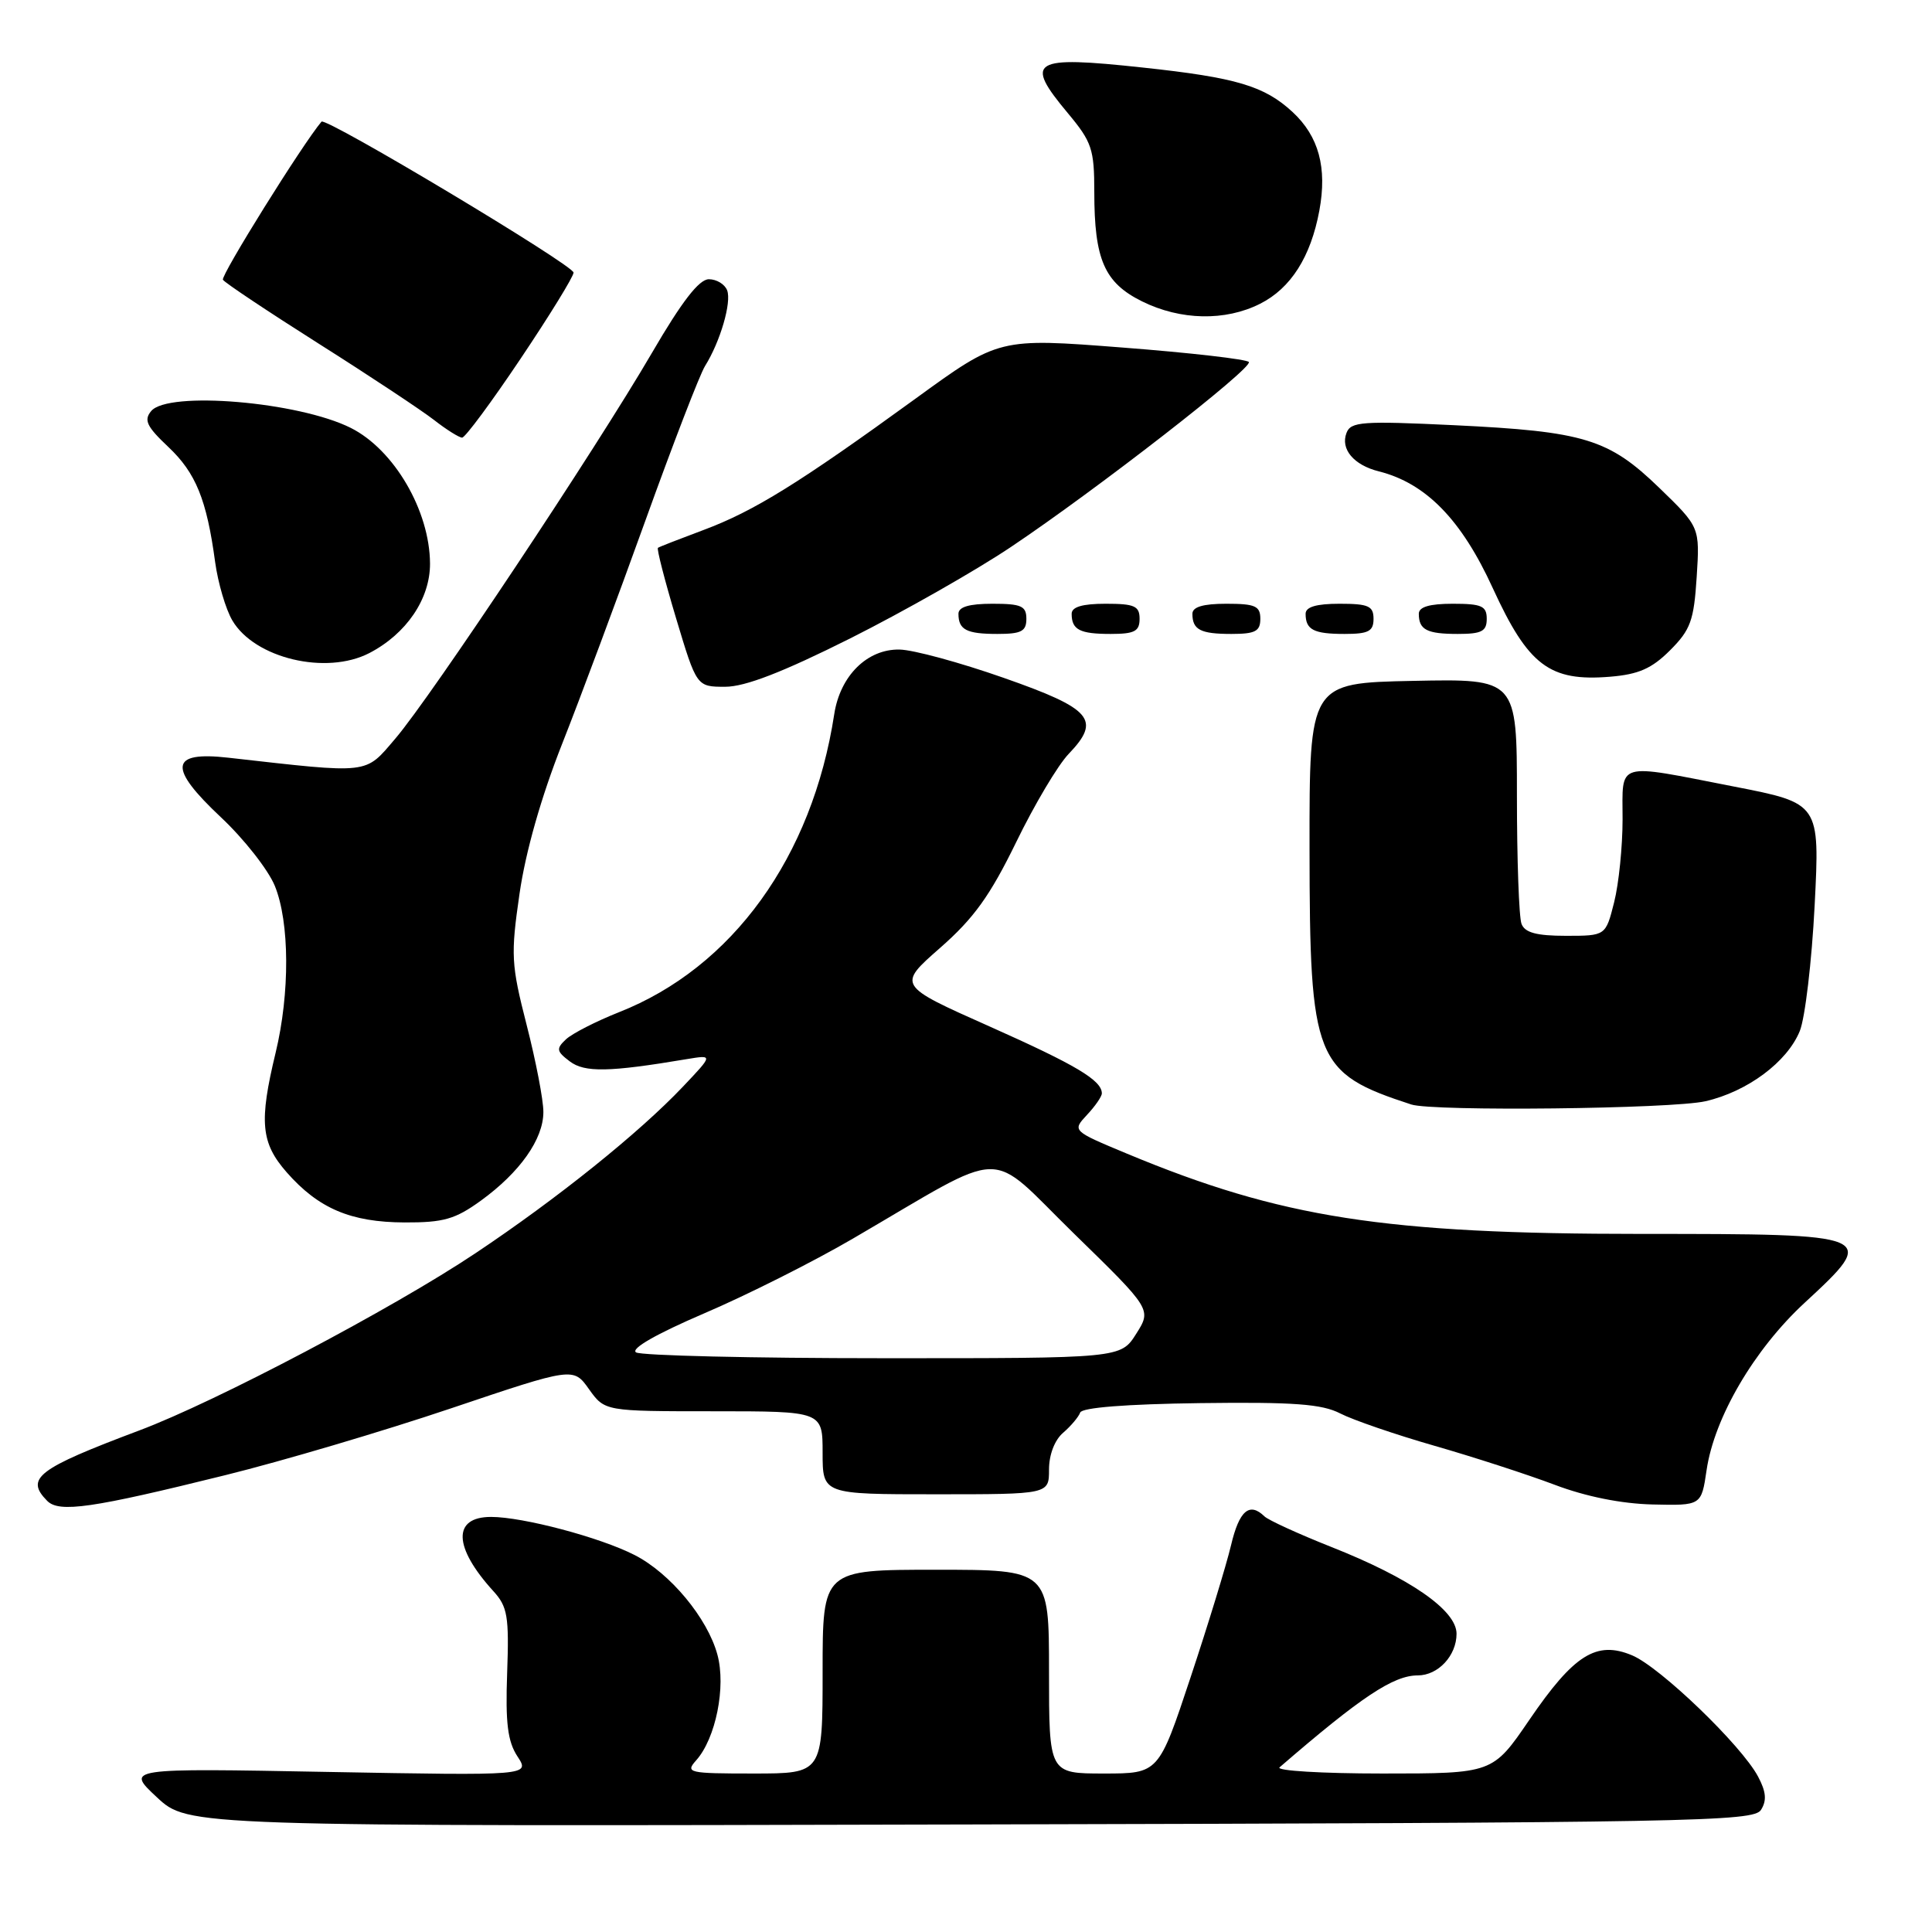 <?xml version="1.0" encoding="UTF-8" standalone="no"?>
<!DOCTYPE svg PUBLIC "-//W3C//DTD SVG 1.1//EN" "http://www.w3.org/Graphics/SVG/1.1/DTD/svg11.dtd" >
<svg xmlns="http://www.w3.org/2000/svg" xmlns:xlink="http://www.w3.org/1999/xlink" version="1.1" viewBox="0 0 256 256">
 <g >
 <path fill="currentColor"
d=" M 233.34 239.82 C 234.13 238.58 234.02 237.41 232.95 235.40 C 230.74 231.25 219.97 220.89 216.26 219.34 C 211.54 217.36 208.55 219.24 202.64 227.90 C 197.79 235.00 197.79 235.00 183.19 235.00 C 175.17 235.00 169.03 234.63 169.55 234.18 C 180.35 224.85 184.63 222.00 187.86 222.00 C 190.56 222.00 193.00 219.38 193.00 216.48 C 193.00 213.37 186.84 209.10 176.38 204.97 C 172.05 203.25 168.07 201.43 167.55 200.93 C 165.56 198.99 164.20 200.16 163.12 204.75 C 162.50 207.36 160.09 215.24 157.76 222.25 C 153.53 235.00 153.53 235.00 146.27 235.00 C 139.00 235.00 139.00 235.00 139.00 221.50 C 139.00 208.00 139.00 208.00 124.00 208.00 C 109.00 208.00 109.00 208.00 109.00 221.50 C 109.00 235.00 109.00 235.00 99.85 235.00 C 91.20 235.00 90.78 234.90 92.25 233.25 C 94.84 230.35 96.22 223.51 95.06 219.25 C 93.75 214.41 88.80 208.45 84.09 206.05 C 79.52 203.71 69.29 201.00 65.07 201.00 C 59.94 201.00 60.06 205.00 65.37 210.83 C 67.25 212.89 67.47 214.15 67.20 221.68 C 66.96 228.32 67.27 230.76 68.57 232.74 C 70.23 235.28 70.23 235.28 43.44 234.79 C 16.65 234.29 16.65 234.29 20.79 238.15 C 24.93 242.01 24.93 242.01 128.61 241.75 C 224.57 241.52 232.36 241.37 233.34 239.82 Z  M 29.88 195.46 C 37.37 193.61 50.81 189.63 59.74 186.62 C 75.97 181.15 75.97 181.15 78.05 184.08 C 80.14 187.00 80.14 187.00 94.57 187.00 C 109.00 187.00 109.00 187.00 109.00 192.50 C 109.00 198.00 109.00 198.00 124.00 198.00 C 139.00 198.00 139.00 198.00 139.00 194.72 C 139.00 192.75 139.75 190.80 140.88 189.84 C 141.91 188.95 142.92 187.75 143.13 187.17 C 143.36 186.51 149.23 186.05 159.03 185.92 C 171.46 185.76 175.17 186.04 177.59 187.29 C 179.26 188.15 184.87 190.08 190.06 191.57 C 195.25 193.06 202.43 195.39 206.00 196.74 C 210.14 198.31 214.85 199.25 218.97 199.35 C 225.44 199.50 225.44 199.50 226.13 194.81 C 227.15 187.83 232.44 178.80 239.12 172.63 C 248.93 163.56 248.78 163.50 217.50 163.50 C 183.43 163.50 169.75 161.37 149.34 152.87 C 142.07 149.84 142.07 149.84 144.03 147.73 C 145.12 146.57 146.00 145.29 146.00 144.88 C 146.00 143.15 142.59 141.12 131.10 136.00 C 118.90 130.57 118.90 130.57 124.58 125.59 C 129.05 121.67 131.19 118.68 134.65 111.59 C 137.06 106.63 140.19 101.36 141.61 99.89 C 145.94 95.37 144.70 93.92 133.00 89.82 C 127.22 87.79 121.02 86.10 119.20 86.07 C 114.92 85.98 111.32 89.54 110.54 94.64 C 107.64 113.55 97.05 128.21 82.00 134.13 C 78.98 135.33 75.83 136.94 75.00 137.71 C 73.67 138.96 73.73 139.30 75.50 140.64 C 77.47 142.13 80.71 142.07 91.00 140.34 C 94.50 139.76 94.50 139.76 90.50 143.98 C 84.68 150.12 73.86 158.81 63.00 166.06 C 52.04 173.38 28.62 185.73 18.46 189.54 C 4.95 194.62 3.30 195.88 6.25 198.87 C 7.84 200.48 12.17 199.85 29.88 195.46 Z  M 63.72 159.09 C 68.89 155.34 72.00 150.94 72.00 147.35 C 72.01 145.78 71.01 140.60 69.79 135.84 C 67.73 127.78 67.66 126.56 68.84 118.42 C 69.64 112.87 71.71 105.60 74.48 98.58 C 76.89 92.49 81.85 79.17 85.51 69.00 C 89.17 58.83 92.73 49.60 93.42 48.50 C 95.44 45.27 96.96 40.06 96.35 38.47 C 96.04 37.66 94.95 37.00 93.93 37.00 C 92.63 37.00 90.35 39.95 86.39 46.75 C 78.95 59.52 57.12 92.33 52.39 97.86 C 48.29 102.65 49.25 102.54 30.26 100.40 C 22.49 99.52 22.22 101.67 29.28 108.30 C 32.33 111.16 35.53 115.24 36.41 117.37 C 38.38 122.18 38.43 131.59 36.52 139.50 C 34.31 148.65 34.57 151.44 37.99 155.34 C 42.21 160.14 46.47 161.95 53.60 161.98 C 58.77 162.00 60.31 161.56 63.72 159.09 Z  M 225.98 145.92 C 231.55 144.64 236.81 140.72 238.48 136.62 C 239.18 134.90 240.07 127.41 240.45 119.97 C 241.14 106.44 241.14 106.44 229.75 104.22 C 213.91 101.13 215.00 100.81 215.00 108.56 C 215.00 112.16 214.50 117.11 213.88 119.56 C 212.76 124.00 212.76 124.00 207.49 124.00 C 203.60 124.00 202.05 123.58 201.61 122.42 C 201.27 121.55 201.00 113.89 201.00 105.39 C 201.00 89.94 201.00 89.94 187.25 90.22 C 173.50 90.50 173.50 90.50 173.52 112.50 C 173.54 140.51 174.21 142.18 187.00 146.35 C 189.89 147.29 221.54 146.94 225.98 145.92 Z  M 112.68 84.58 C 119.73 81.04 129.30 75.60 133.95 72.48 C 145.31 64.87 165.99 48.79 165.48 47.97 C 165.26 47.61 157.72 46.74 148.72 46.05 C 132.37 44.78 132.37 44.78 121.26 52.86 C 105.90 64.01 99.91 67.73 93.24 70.22 C 90.08 71.40 87.35 72.46 87.18 72.59 C 87.00 72.71 88.08 76.91 89.58 81.91 C 92.31 91.00 92.31 91.00 96.09 91.00 C 98.73 91.00 103.70 89.08 112.68 84.58 Z  M 221.29 86.17 C 224.01 83.45 224.45 82.23 224.82 76.45 C 225.24 69.85 225.24 69.85 219.87 64.65 C 213.15 58.15 209.95 57.17 192.66 56.34 C 180.51 55.76 178.99 55.87 178.42 57.36 C 177.59 59.51 179.38 61.63 182.71 62.46 C 188.94 64.03 193.65 68.85 197.80 77.93 C 202.51 88.20 205.33 90.33 213.34 89.67 C 217.12 89.36 218.87 88.59 221.29 86.17 Z  M 48.93 86.54 C 53.85 83.99 57.00 79.35 56.98 74.67 C 56.94 67.66 52.22 59.58 46.48 56.70 C 39.56 53.23 22.27 51.77 20.03 54.47 C 19.03 55.67 19.44 56.52 22.30 59.22 C 25.95 62.66 27.39 66.20 28.51 74.50 C 28.89 77.25 29.91 80.73 30.79 82.22 C 33.75 87.24 43.22 89.49 48.93 86.54 Z  M 136.00 82.00 C 136.00 80.30 135.33 80.00 131.50 80.00 C 128.42 80.00 127.00 80.42 127.00 81.33 C 127.00 83.45 128.07 84.00 132.17 84.00 C 135.33 84.00 136.00 83.65 136.00 82.00 Z  M 151.00 82.00 C 151.00 80.30 150.33 80.00 146.50 80.00 C 143.42 80.00 142.00 80.42 142.00 81.33 C 142.00 83.45 143.07 84.00 147.17 84.00 C 150.33 84.00 151.00 83.65 151.00 82.00 Z  M 167.00 82.00 C 167.00 80.30 166.33 80.00 162.50 80.00 C 159.42 80.00 158.00 80.42 158.00 81.33 C 158.00 83.45 159.07 84.00 163.17 84.00 C 166.33 84.00 167.00 83.65 167.00 82.00 Z  M 182.00 82.00 C 182.00 80.30 181.33 80.00 177.50 80.00 C 174.42 80.00 173.00 80.42 173.00 81.33 C 173.00 83.45 174.07 84.00 178.17 84.00 C 181.33 84.00 182.00 83.65 182.00 82.00 Z  M 197.00 82.00 C 197.00 80.30 196.33 80.00 192.50 80.00 C 189.42 80.00 188.00 80.42 188.00 81.33 C 188.00 83.45 189.07 84.00 193.17 84.00 C 196.33 84.00 197.00 83.65 197.00 82.00 Z  M 68.98 47.53 C 72.84 41.78 76.00 36.64 76.00 36.12 C 76.00 35.14 43.16 15.47 42.60 16.12 C 40.10 19.07 29.21 36.54 29.54 37.07 C 29.79 37.47 35.51 41.28 42.25 45.55 C 48.99 49.81 55.85 54.36 57.50 55.64 C 59.15 56.93 60.83 57.98 61.23 57.99 C 61.63 58.00 65.12 53.29 68.98 47.53 Z  M 166.97 40.25 C 171.04 38.20 173.68 34.04 174.82 27.91 C 175.87 22.22 174.75 18.07 171.28 14.85 C 167.54 11.39 163.83 10.28 151.42 8.95 C 136.69 7.36 135.65 8.00 141.50 15.00 C 144.68 18.81 145.00 19.76 145.00 25.45 C 145.00 34.40 146.34 37.46 151.32 39.93 C 156.43 42.46 162.35 42.58 166.97 40.25 Z  M 84.28 179.20 C 83.53 178.72 86.94 176.76 93.28 174.04 C 98.90 171.64 107.78 167.18 113.00 164.13 C 133.94 151.93 130.58 152.01 142.29 163.44 C 152.60 173.50 152.60 173.50 150.55 176.74 C 148.50 179.98 148.50 179.98 117.00 179.97 C 99.67 179.97 84.95 179.62 84.28 179.20 Z "/>
</g>
</svg>